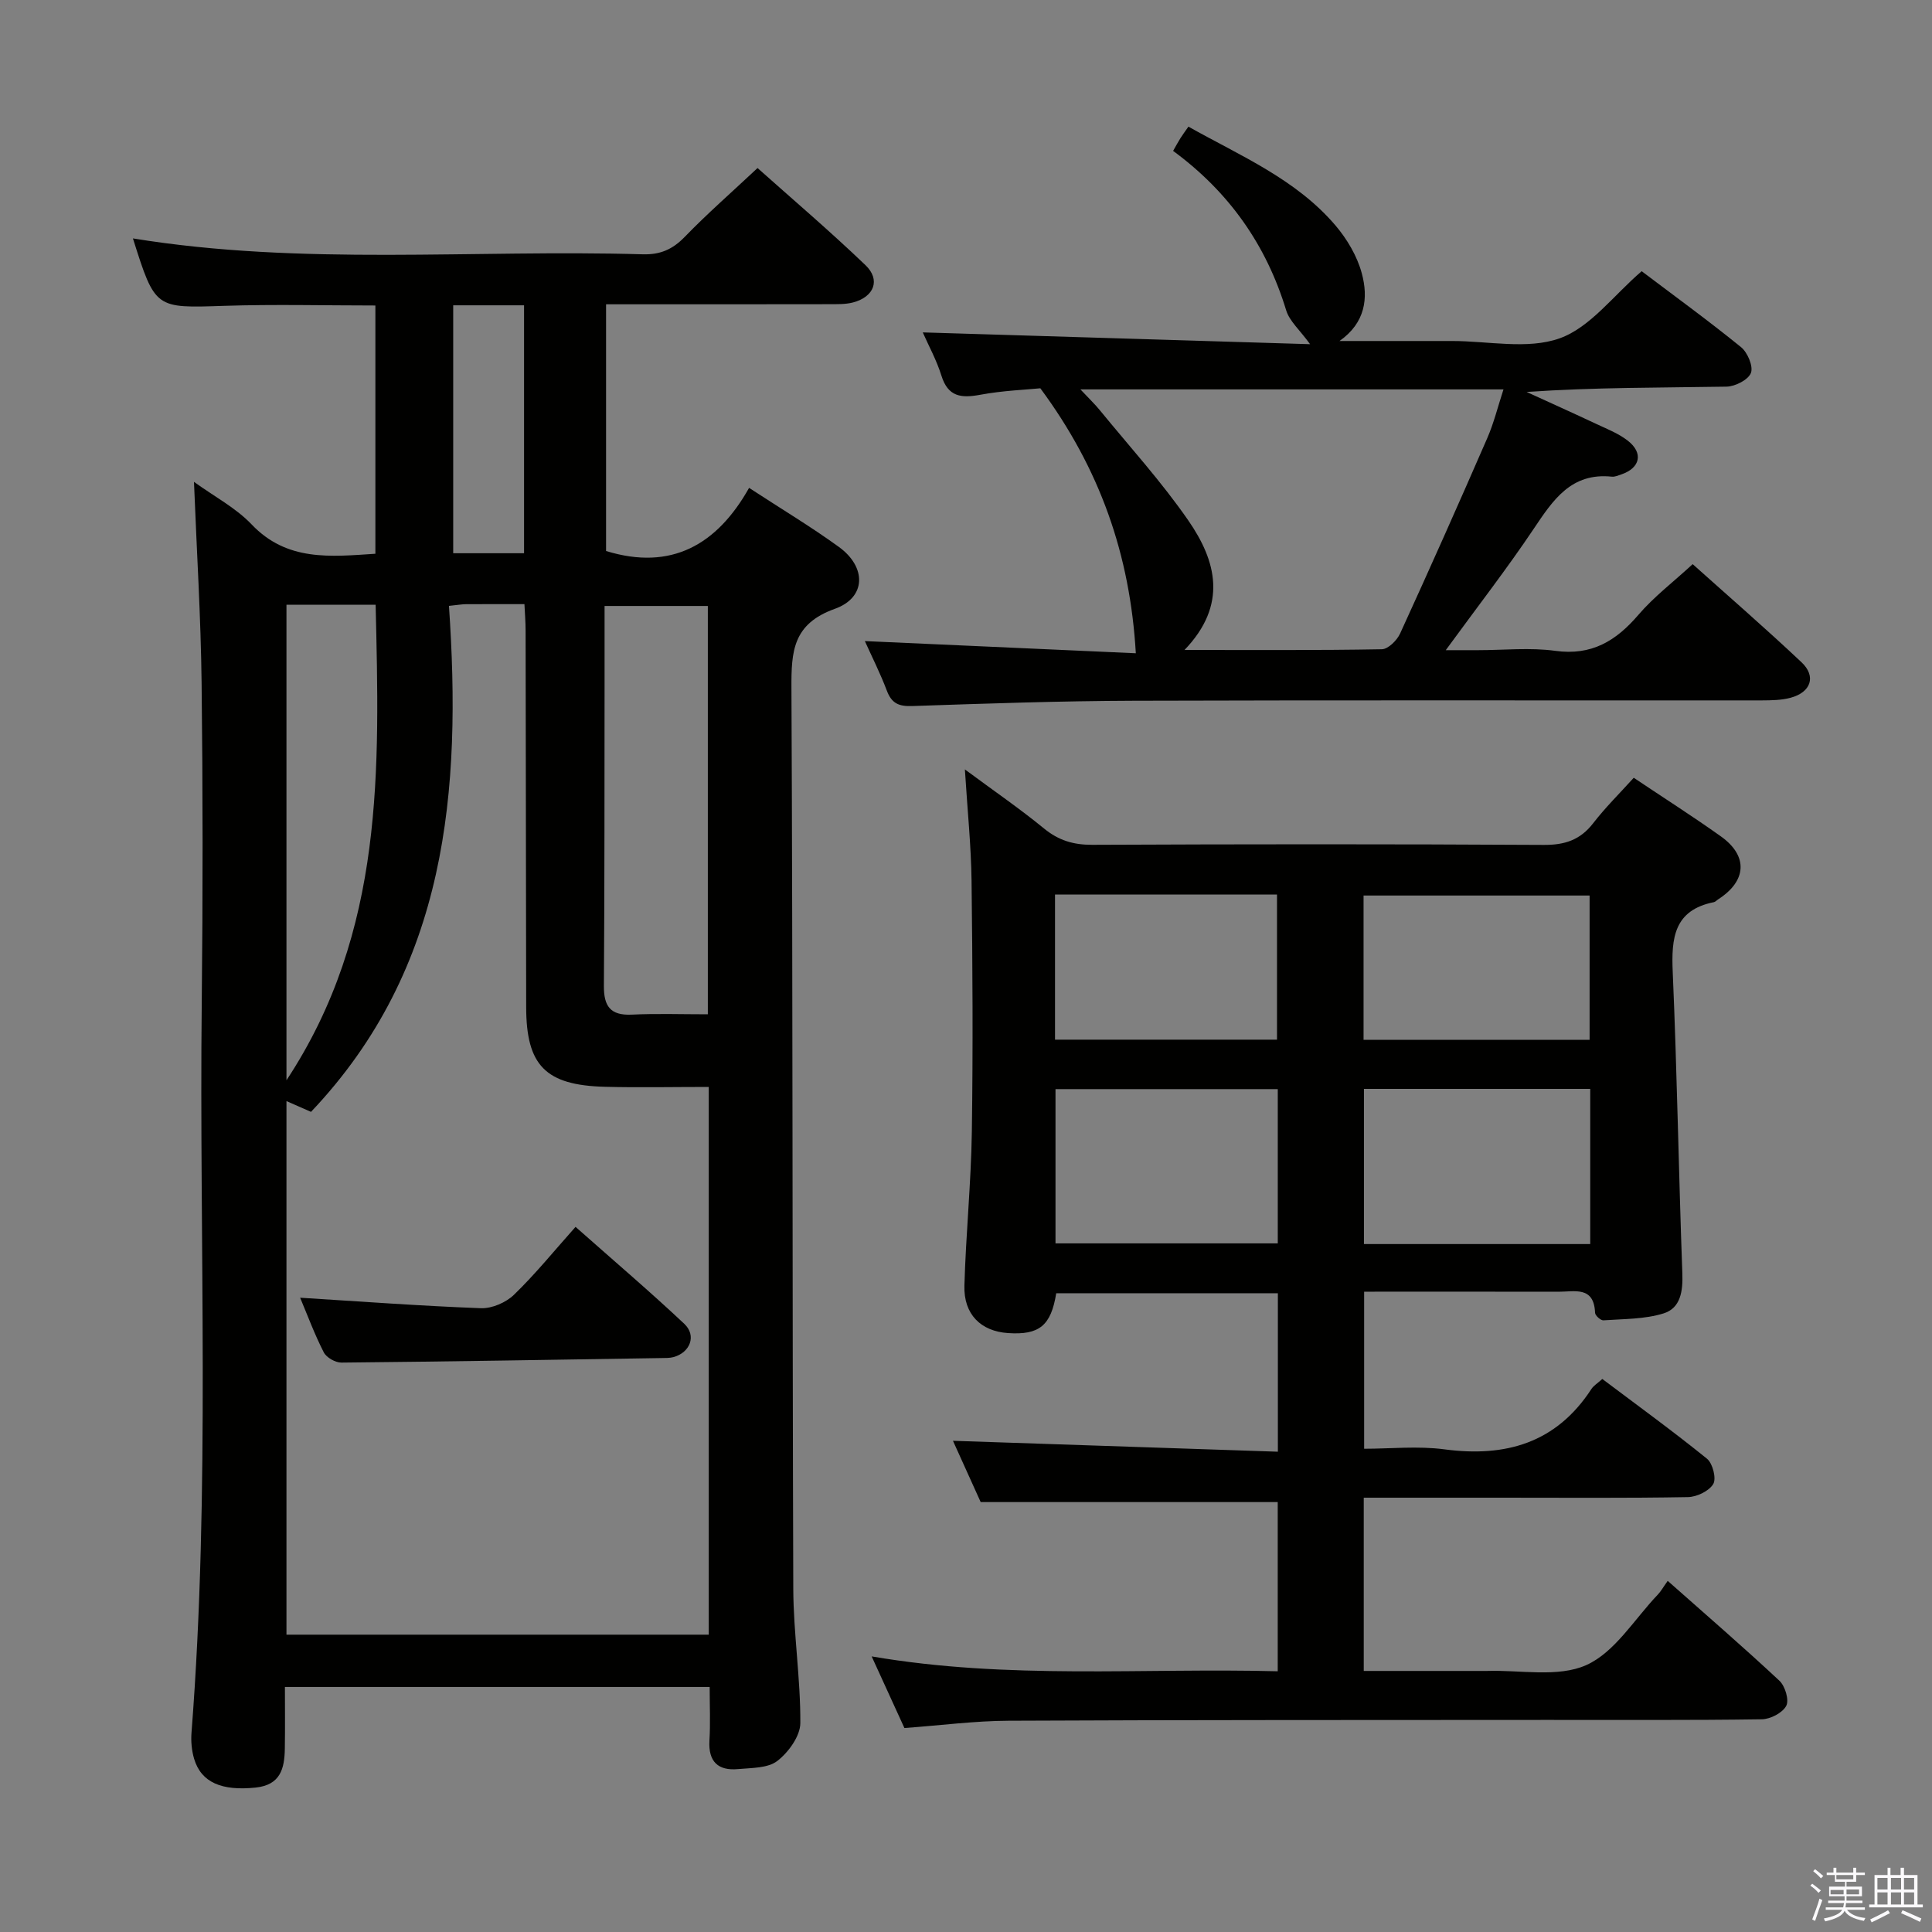 <svg enable-background="new 0 0 400 400" viewBox="0 0 400 400" xmlns="http://www.w3.org/2000/svg"><rect x="0" y="0" width="400" height="400" fill="#808080" stroke="none"/><path d="m374.8 390.4.4-.4c.7.5 1.3 1 1.8 1.4l-.5.5c-.5-.6-1.1-1.1-1.7-1.5zm1 7.3-.6-.3c.5-1.4 1.1-2.8 1.5-4.3.2.1.4.2.6.3-.5 1.3-1 2.8-1.5 4.3zm-.4-10.3.4-.4c.4.3 1 .8 1.7 1.4l-.5.5c-.4-.5-1-1-1.6-1.5zm2.5.3h1.7v-1h.6v1h3.5v-1h.6v1h1.8v.5h-1.8v1.4h-2v1h3.2v2h-3.2v.9h3.3v.5h-3.4c0 .3-.1.6-.1.9h4v.5h-3.7c.7.9 1.9 1.5 3.8 1.7-.1.2-.2.4-.3.6-2.1-.4-3.5-1.1-4-2.1-.4 1-1.8 1.7-4 2.2-.1-.2-.2-.4-.3-.6 2.1-.4 3.4-1 3.8-1.8h-3.4v-.5h3.6c.1-.3.1-.6.2-.9h-3.3v-.5h3.4c0-.3 0-.6 0-.9h-3.2v-2h3.3v-1h-2.1v-1.4h-1.7v-.5zm1.1 3.5v1h2.7c0-.3 0-.4 0-.4 0-.2 0-.2 0-.2 0-.1 0-.2 0-.3h-2.7zm1.2-3v.9h3.5v-.9zm4.7 3h-2.6v.6.4h2.6z" fill="#fbfafc"/><path d="m393.6 386.7h.6v1.5h2.8v6.1h1.1v.6h-11.1v-.6h1.1v-6.1h2.7v-1.5h.6v1.5h2.1v-1.5zm-2.7 8.8.4.6c-1.2.6-2.5 1.3-3.8 1.9-.1-.2-.2-.4-.3-.6 1.2-.6 2.5-1.2 3.7-1.9zm-2.2-6.7v2.4h2.1v-2.4zm0 3v2.5h2.1v-2.5zm2.8-3v2.4h2.1v-2.4zm0 3v2.5h2.1v-2.5zm6 6.1c-1.4-.7-2.7-1.3-3.9-1.8l.3-.6c1.5.6 2.7 1.2 3.9 1.7zm-1.2-9.1h-2.1v2.4h2.1zm-2.1 3v2.5h2.1v-2.5z" fill="#fbfafc"/><g fill="#010100"><path d="m146.93 349.27c-29.41 0-58.33 0-87.94 0 0 4.27.05 8.53-.02 12.79-.07 4.1-.9 7.51-6.06 8.04-6.97.72-11.25-1.03-12.72-5.96-.51-1.72-.68-3.64-.54-5.43 3.92-50.4 1.57-100.88 2.12-151.32.24-21.99.23-43.99-.03-65.98-.16-13.62-1.01-27.22-1.58-41.65 4.18 3.03 8.64 5.36 11.92 8.8 7.33 7.71 16.28 6.7 25.64 6.09 0-17.13 0-34.05 0-51.4-10.44 0-20.87-.27-31.28.07-14.31.47-14.3.67-18.92-13.96 35.07 5.71 70.37 2.26 105.53 3.29 3.66.11 6.21-1.02 8.73-3.62 4.62-4.77 9.63-9.15 15.06-14.24 7.15 6.38 14.96 13.03 22.35 20.11 3.18 3.04 1.79 6.57-2.58 7.72-1.57.41-3.3.35-4.95.36-15.28.03-30.58.02-46.18.02v51.08c13.49 4.15 22.98-1.28 29.61-13.07 6.7 4.38 12.84 8.05 18.61 12.24 5.72 4.15 5.67 10.47-.85 12.8-8.7 3.11-9.03 8.79-8.99 16.39.29 62.15.17 124.3.38 186.45.03 9.29 1.51 18.57 1.46 27.85-.01 2.69-2.45 6.06-4.76 7.84-1.98 1.53-5.34 1.43-8.13 1.69-4.13.38-6.18-1.53-5.93-5.89.22-3.61.05-7.24.05-11.11zm-.19-124.23c-7.52 0-14.51.15-21.48-.03-12.35-.32-16.31-4.43-16.32-16.52-.03-25.99-.07-51.98-.12-77.96 0-1.75-.15-3.49-.24-5.45-4.46 0-8.28-.01-12.11.01-.81.01-1.61.15-3.52.35 2.63 38.16-.3 74.99-28.56 104.76-1.69-.74-3.29-1.44-5.08-2.23v110.47h87.43c0-37.92 0-75.36 0-113.4zm-.19-15.04c0-28.64 0-56.63 0-84.54-7.27 0-14.15 0-21.38 0v14.79c-.03 21.29.01 42.57-.14 63.86-.03 4.2 1.32 6.16 5.75 5.96 5.14-.25 10.29-.07 15.77-.07zm-87.24-84.8v98.46c20.36-30.88 19.25-64.59 18.46-98.46-6.34 0-12.14 0-18.46 0zm34.52-61.99v51.33h14.67c0-17.31 0-34.22 0-51.33-4.93 0-9.56 0-14.67 0z"/><path d="m264.57 300.56c0-11.66 0-22.07 0-32.81-15.48 0-30.71 0-45.89 0-1.08 6.73-3.52 8.68-9.97 8.25-5.63-.37-9.21-3.88-9.04-9.81.3-10.64 1.38-21.25 1.54-31.89.25-17.3.15-34.6-.06-51.9-.09-7.29-.85-14.58-1.38-23.1 5.95 4.41 11.34 8.1 16.37 12.22 3.02 2.48 6.09 3.4 9.98 3.39 31.16-.14 62.31-.16 93.47.02 4.36.03 7.57-1.01 10.26-4.49 2.52-3.26 5.48-6.18 8.4-9.41 6.22 4.17 12.24 8 18.05 12.14 5.69 4.06 5.35 9.25-.62 13.06-.28.18-.53.49-.83.55-8.27 1.65-8.84 7.42-8.53 14.47.9 20.77 1.23 41.57 1.99 62.35.14 3.7-.35 7.22-3.87 8.32-3.93 1.23-8.28 1.14-12.47 1.44-.56.04-1.71-.99-1.73-1.56-.21-5.59-4.28-4.35-7.57-4.36-13.3-.03-26.6-.01-40.24-.01v32.52c5.45 0 11.12-.61 16.61.12 12.72 1.69 23.17-1.32 30.45-12.5.43-.67 1.2-1.12 2.25-2.07 7.28 5.48 14.63 10.81 21.68 16.52 1.18.96 1.97 4.09 1.29 5.23-.88 1.47-3.41 2.68-5.26 2.71-12.82.23-25.66.12-38.48.12-9.45 0-18.9 0-28.62 0v35.87h24.48c.33 0 .67.01 1 0 6.94-.23 14.72 1.41 20.59-1.21 5.92-2.65 9.96-9.52 14.79-14.57.69-.72 1.18-1.63 2.07-2.87 8.1 7.18 15.75 13.78 23.13 20.68 1.18 1.1 2.05 4.01 1.41 5.2-.78 1.46-3.29 2.76-5.07 2.78-14.82.22-29.65.11-44.48.13-37.15.03-74.31-.01-111.46.17-6.96.03-13.92.95-21.56 1.51-2.03-4.44-4.25-9.3-6.78-14.83 28.35 4.86 56.09 2.35 84.07 3.08 0-12.15 0-23.72 0-35.03-20.39 0-40.58 0-61.5 0-1.77-3.92-3.93-8.68-5.74-12.69 22.23.74 44.44 1.49 67.27 2.26zm17.82-75.12v32.13h46.85c0-10.81 0-21.37 0-32.13-15.76 0-31.17 0-46.85 0zm-17.84.05c-15.69 0-30.76 0-46.02 0v31.94h46.02c0-10.81 0-21.22 0-31.94zm64.56-10.21c0-10.3 0-20.14 0-29.87-15.87 0-31.26 0-46.8 0v29.87zm-110.68-30.08v30.05h45.96c0-10.21 0-20.08 0-30.05-15.42 0-30.4 0-45.96 0z"/><path d="m215.39 80.39c-2.95.3-7.75.47-12.43 1.34-3.94.73-6.68.46-8.05-3.96-1.01-3.24-2.69-6.28-3.86-8.95 26.67.81 53.05 1.61 80.19 2.44-2.15-2.97-4.27-4.77-4.95-7.01-4.12-13.52-11.79-24.47-23.41-33.01.59-1.03 1.02-1.84 1.51-2.62.43-.68.91-1.33 1.66-2.4 10.81 6.07 22.26 10.86 30.44 20.45 2.41 2.83 4.49 6.35 5.45 9.9 1.39 5.13.76 10.26-4.61 14.03h18.76 4.5c7.5-.01 15.65 1.82 22.31-.55 6.34-2.25 11.14-8.88 16.99-13.9 6.65 5.03 13.76 10.19 20.56 15.71 1.36 1.1 2.58 3.98 2.06 5.35-.54 1.42-3.26 2.81-5.05 2.84-13.66.23-27.32.13-41.39 1.1 4.8 2.2 9.62 4.36 14.4 6.61 2.24 1.05 4.63 1.98 6.55 3.48 3.28 2.56 2.57 5.66-1.36 6.99-.63.21-1.31.52-1.93.46-8.42-.89-12.18 4.81-16.18 10.78-5.54 8.26-11.65 16.14-18.22 25.14h6.7c5.33 0 10.75-.58 15.98.14 7.51 1.03 12.56-2.04 17.19-7.44 3.21-3.75 7.23-6.8 11.25-10.51 7.25 6.5 15.04 13.25 22.53 20.31 3.11 2.93 1.96 6.23-2.28 7.36-1.89.5-3.93.53-5.91.54-43.33.03-86.67-.07-130 .07-15.31.05-30.62.58-45.93 1.1-2.78.1-4.26-.56-5.25-3.19-1.34-3.55-3.06-6.95-4.55-10.26 18.85.85 37.5 1.68 56.1 2.52-1.19-20.43-7.44-38.2-19.77-54.86zm95.89.23c-29.49 0-58.13 0-87.59 0 1.72 1.84 2.92 2.97 3.96 4.24 6.19 7.58 12.83 14.87 18.38 22.9 5.77 8.34 8.22 17.43-.79 26.81 14.33 0 27.59.09 40.85-.15 1.31-.02 3.14-1.84 3.79-3.26 6.14-13.41 12.14-26.89 18.03-40.42 1.37-3.13 2.19-6.51 3.37-10.12z"/><path d="m62.14 268.68c12.69.79 25.06 1.71 37.44 2.17 2.28.08 5.17-1.17 6.83-2.78 4.41-4.26 8.29-9.06 12.75-14.06 8.27 7.32 15.55 13.52 22.51 20.07 2.59 2.43 1.23 5.94-2.22 6.89-.79.21-1.65.19-2.48.2-22.09.35-44.19.73-66.28.94-1.25.01-3.09-1.03-3.65-2.11-1.88-3.66-3.32-7.56-4.9-11.32z"/></g></svg>